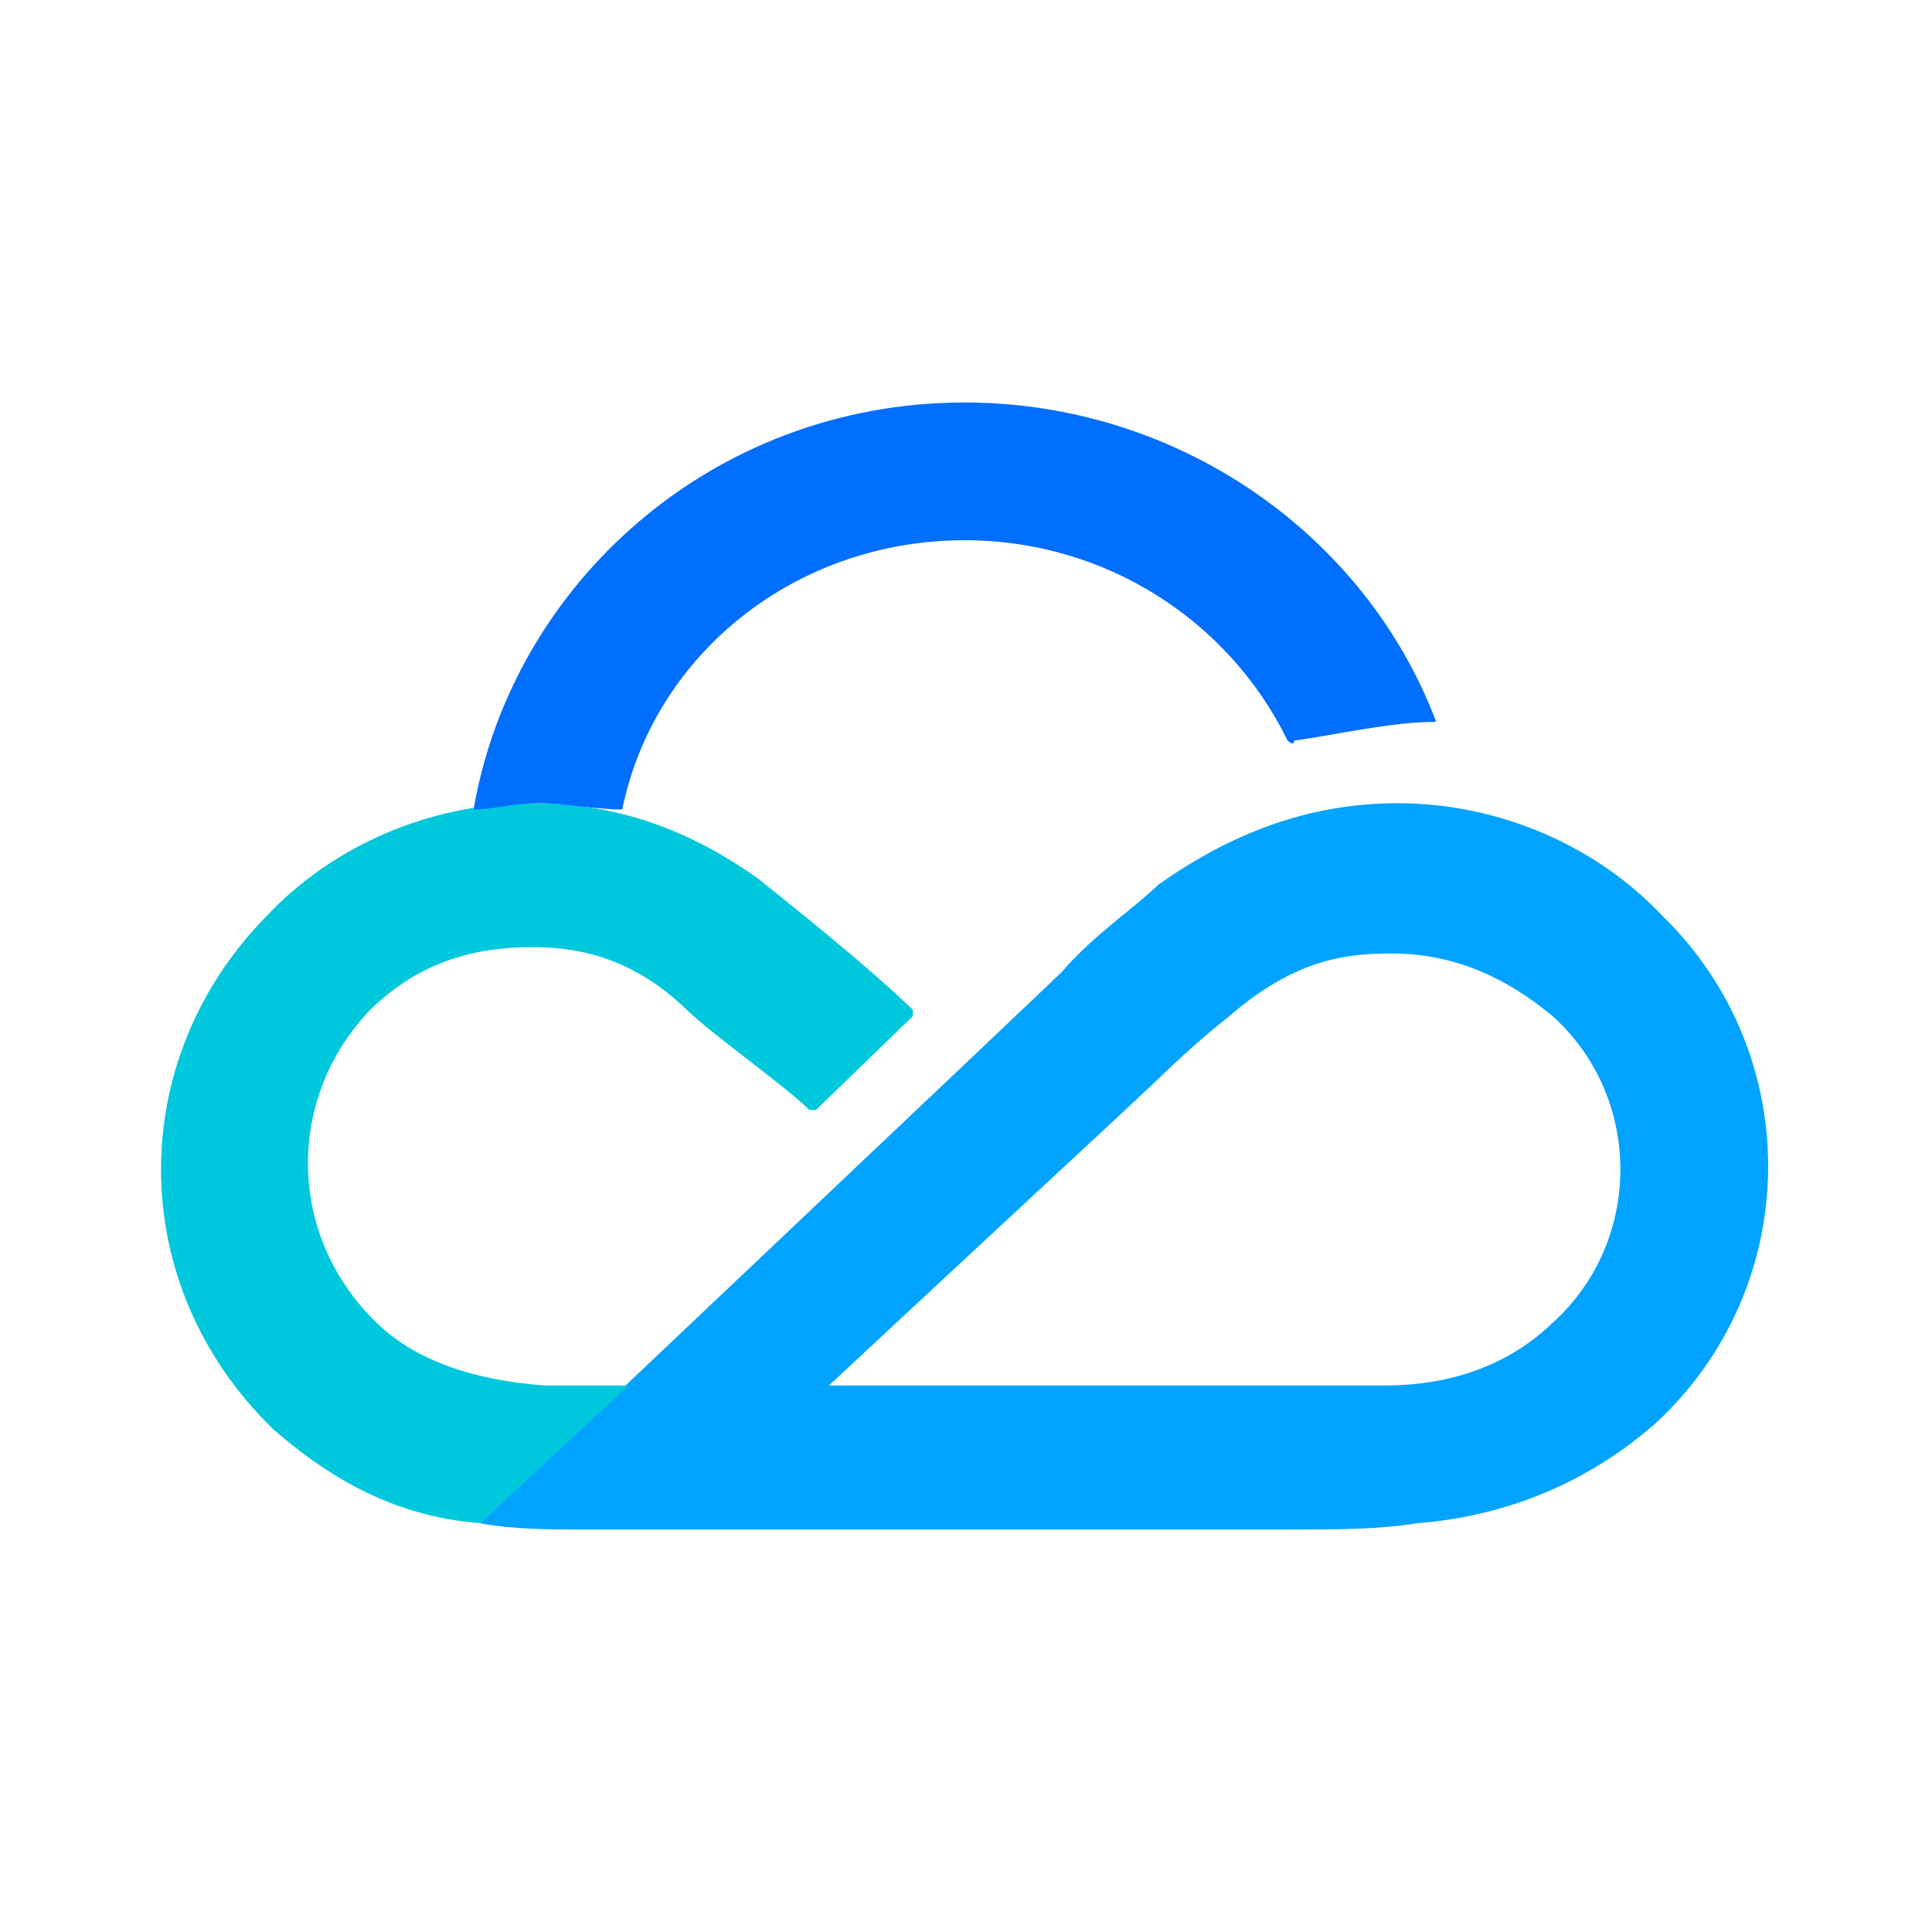 <svg width="24" height="24" viewBox="0 0 24 24" fill="none" xmlns="http://www.w3.org/2000/svg">
<g clip-path="url(#clip0_1569_8826)">
<path d="M19.286 16.433C18.965 16.744 18.323 17.211 17.199 17.211C16.718 17.211 16.156 17.211 15.915 17.211C15.594 17.211 13.186 17.211 10.297 17.211C12.384 15.266 14.149 13.633 14.31 13.477C14.47 13.322 14.872 12.933 15.273 12.622C16.076 11.922 16.718 11.844 17.279 11.844C18.082 11.844 18.724 12.155 19.286 12.622C20.41 13.633 20.41 15.422 19.286 16.433ZM20.65 11.377C19.848 10.522 18.644 9.978 17.36 9.978C16.236 9.978 15.273 10.366 14.39 10.989C14.069 11.3 13.588 11.611 13.186 12.078C12.865 12.389 5.963 18.922 5.963 18.922C6.364 19 6.846 19 7.247 19C7.648 19 15.674 19 15.995 19C16.637 19 17.119 19 17.601 18.922C18.644 18.844 19.687 18.455 20.57 17.677C22.416 15.966 22.416 13.089 20.65 11.377Z" fill="#00A3FF"/>
<path d="M9.414 10.911C8.531 10.289 7.648 9.978 6.605 9.978C5.321 9.978 4.117 10.522 3.314 11.377C1.549 13.166 1.549 15.966 3.395 17.755C4.197 18.455 5 18.844 5.963 18.922L7.809 17.211C7.488 17.211 7.087 17.211 6.766 17.211C5.722 17.133 5.08 16.822 4.679 16.433C3.555 15.344 3.555 13.633 4.599 12.544C5.16 12 5.802 11.766 6.605 11.766C7.087 11.766 7.809 11.844 8.531 12.544C8.852 12.855 9.735 13.477 10.056 13.789H10.136L11.34 12.622V12.544C10.778 12 9.896 11.3 9.414 10.911Z" fill="#00C8DC"/>
<path d="M17.841 8.967C16.959 6.633 14.631 5 11.982 5C8.852 5 6.364 7.256 5.883 10.056C6.124 10.056 6.364 9.978 6.685 9.978C7.006 9.978 7.408 10.056 7.729 10.056C8.13 8.111 9.896 6.711 11.982 6.711C13.748 6.711 15.273 7.722 15.995 9.2C15.995 9.2 16.076 9.278 16.076 9.2C16.637 9.122 17.28 8.967 17.841 8.967C17.841 9.044 17.841 9.044 17.841 8.967Z" fill="#006EFF"/>
</g>
<defs>
<clipPath id="clip0_1569_8826">
<rect width="20" height="14" fill="white" transform="translate(2 5)"/>
</clipPath>
</defs>
</svg>
